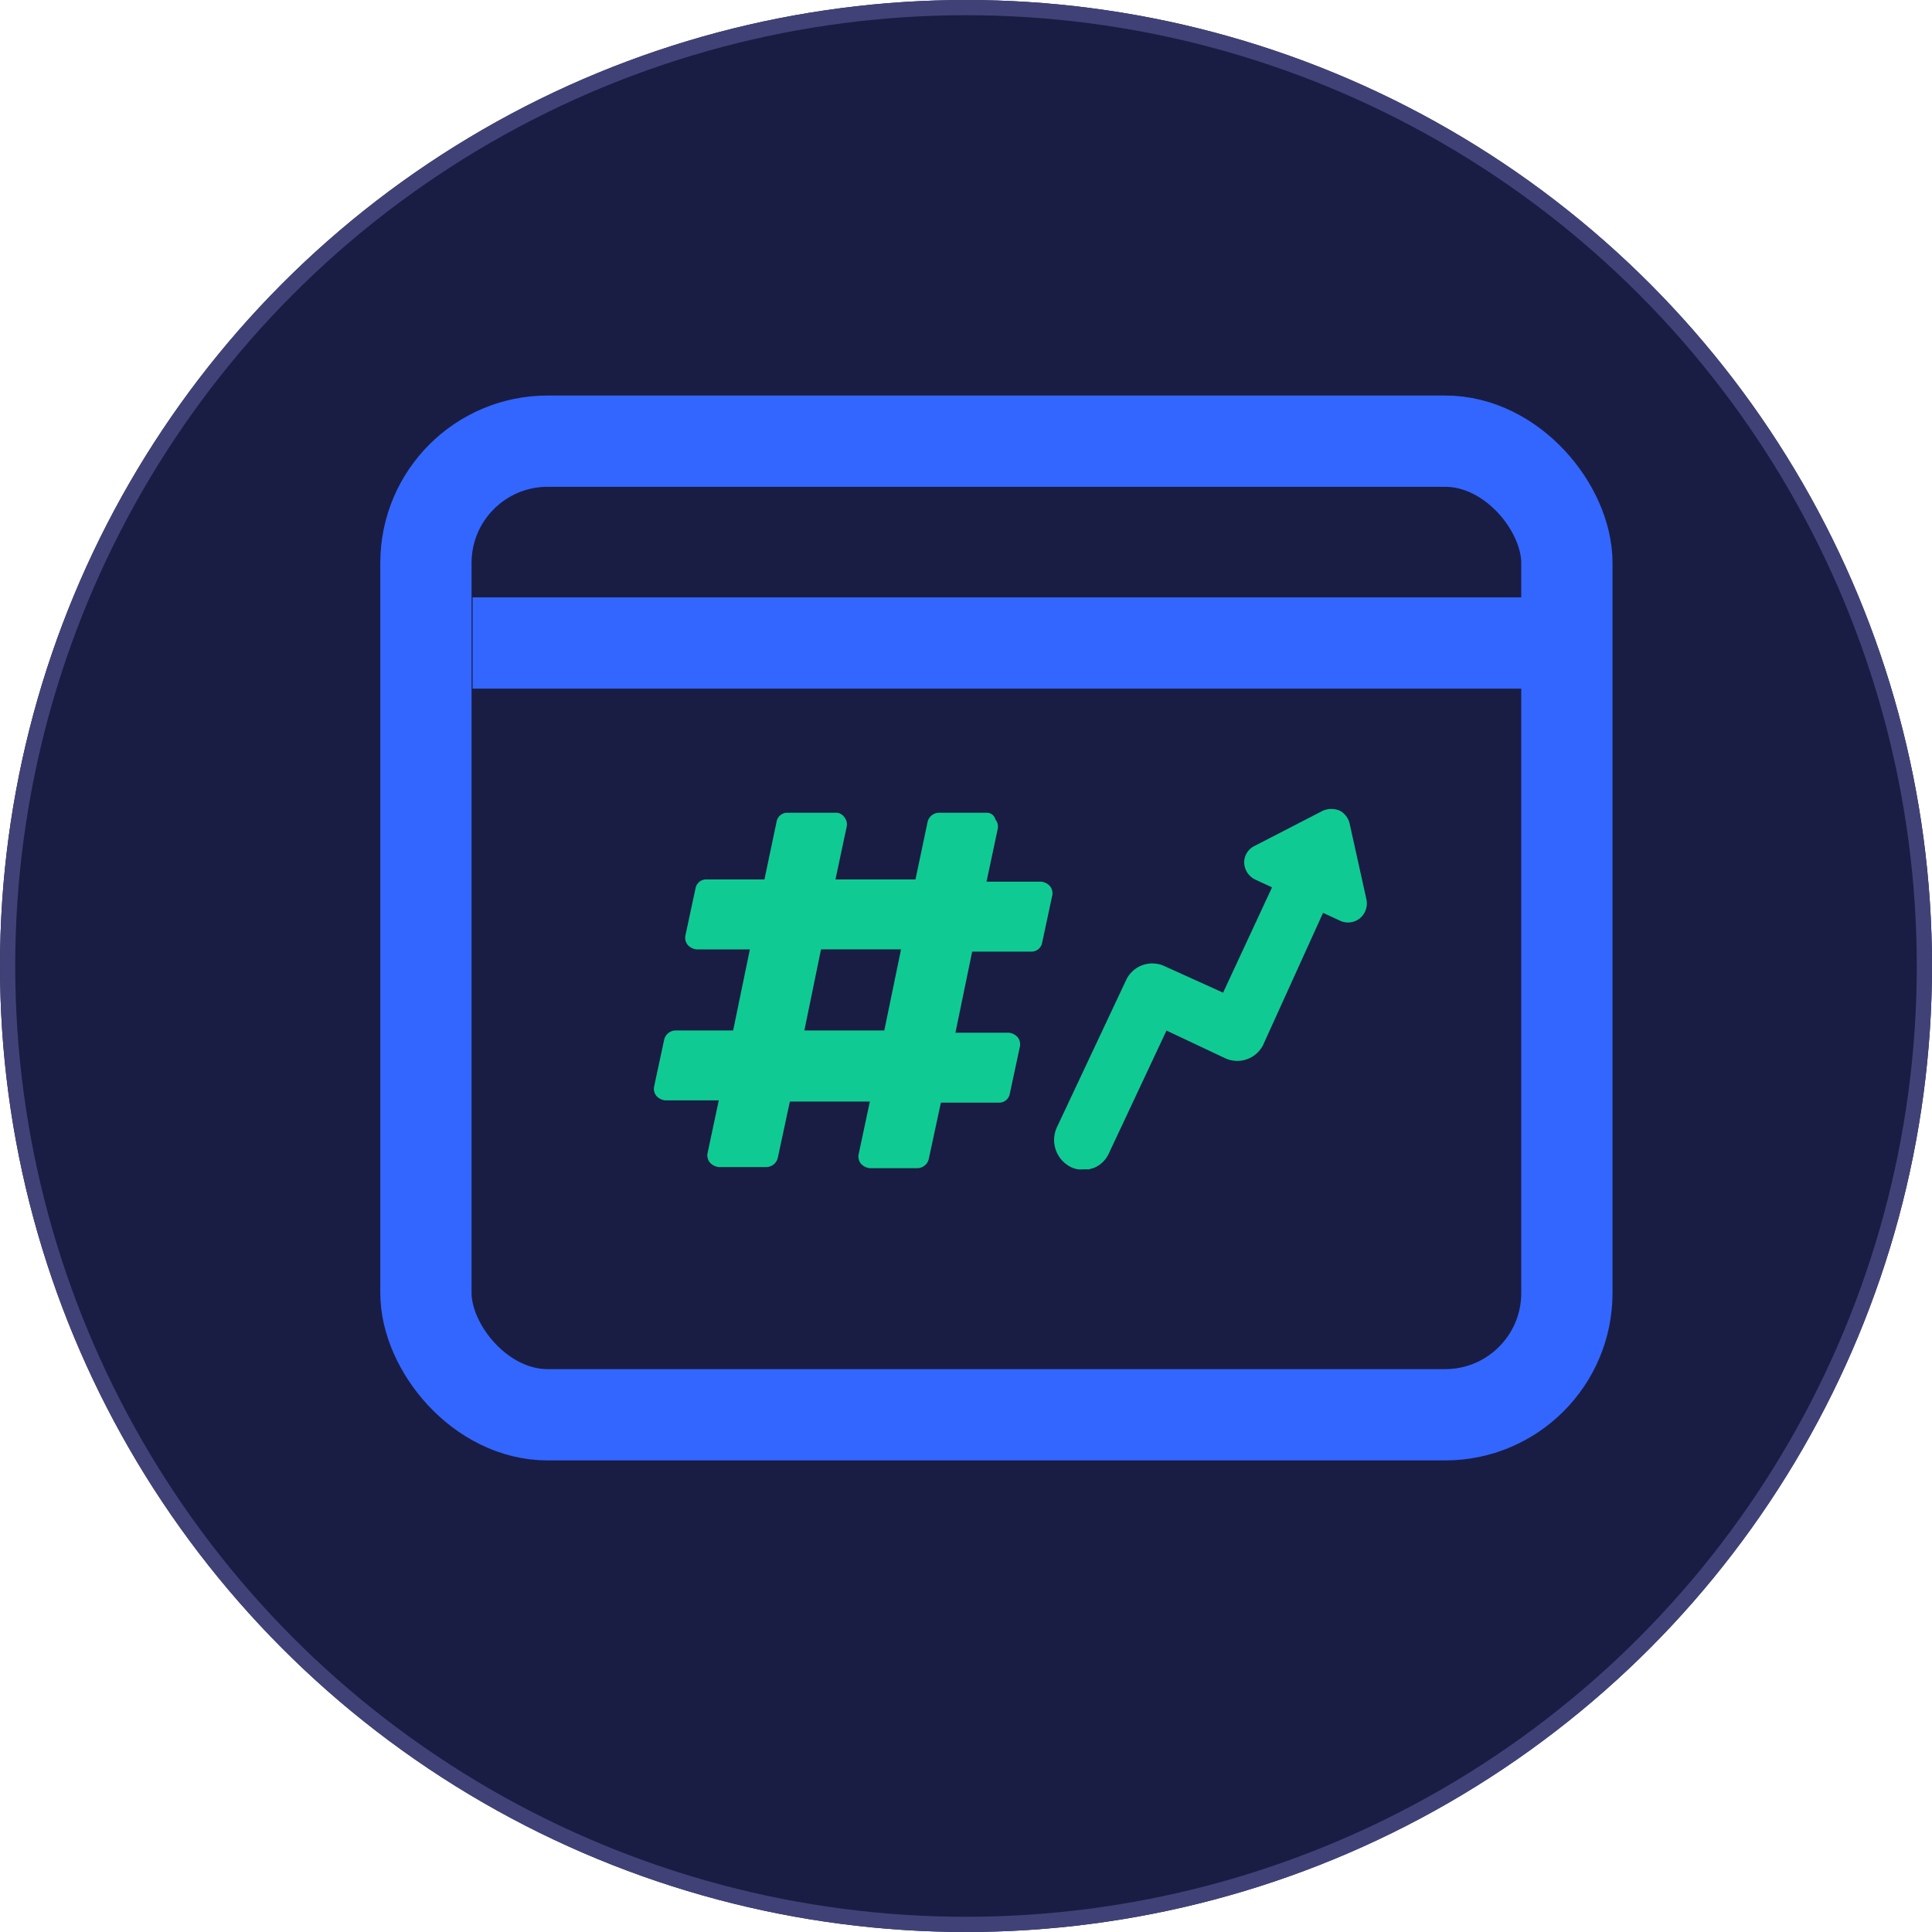<svg xmlns="http://www.w3.org/2000/svg" width="127" height="127" viewBox="0 0 127 127">
    <defs>
        <style>
            .cls-6{fill:none}.cls-4{fill:#10ca93}.cls-5{stroke:none}
        </style>
    </defs>
    <g id="Top_trending" transform="translate(-306 -998)">
        <g id="Ellipse_41" fill="#191d43" stroke="#404277" transform="translate(306 998)">
            <circle cx="63.5" cy="63.5" r="63.5" class="cls-5"/>
            <circle cx="63.5" cy="63.5" r="63" class="cls-6"/>
        </g>
        <g id="Group_155" stroke="#36f" stroke-width="6px" transform="translate(337.067 1029.797)">
            <g id="Rectangle_743" fill="#191d43" transform="translate(-0.068 0.203)">
                <rect width="69" height="58" class="cls-5" rx="5"/>
                <rect width="75" height="64" x="-3" y="-3" class="cls-6" rx="8"/>
            </g>
            <path id="Path_359" fill="none" d="M6187 5985.341h70.69" transform="translate(-6187 -5974.871)"/>
        </g>
        <path id="Path_357" d="M18.819 58.909h3.5l-.73 3.431a.745.745 0 0 0 .151.66.9.9 0 0 0 .584.292h3.139a.786.786 0 0 0 .73-.584l.8-3.723h5.257l-.73 3.431a.745.745 0 0 0 .146.657.9.9 0 0 0 .584.292h3.139a.786.786 0 0 0 .73-.584l.8-3.723h3.8a.711.711 0 0 0 .73-.584l.657-3.066a.745.745 0 0 0-.146-.657.9.9 0 0 0-.584-.292h-3.5l1.1-5.33h3.869a.711.711 0 0 0 .73-.584l.657-3.066a.745.745 0 0 0-.146-.657.9.9 0 0 0-.584-.292h-3.583l.73-3.431a.745.745 0 0 0-.146-.657.581.581 0 0 0-.584-.442h-3.14a.786.786 0 0 0-.73.584l-.8 3.8H29.99l.73-3.431a.745.745 0 0 0-.146-.657.664.664 0 0 0-.584-.296h-3.14a.711.711 0 0 0-.73.584l-.8 3.8h-3.8a.711.711 0 0 0-.73.584l-.657 3.066a.745.745 0 0 0 .146.657.9.9 0 0 0 .584.292h3.5l-1.1 5.33h-3.8a.786.786 0 0 0-.73.584l-.657 3.066a.745.745 0 0 0 .146.657.9.9 0 0 0 .597.289zm10.222-9.929H34.3l-1.1 5.33h-5.255z" class="cls-4" transform="translate(330.93 1011.425)"/>
        <path id="Path_358" d="M55.2 63.2a1.444 1.444 0 0 0 .8.146h.365c.073 0 .219-.073.292-.073a1.854 1.854 0 0 0 1.022-.949l3.8-8.1 3.869 1.825a1.9 1.9 0 0 0 2.482-.876l3.942-8.688 1.1.511a1.242 1.242 0 0 0 1.314-.146 1.278 1.278 0 0 0 .438-1.241l-1.1-4.965a1.3 1.3 0 0 0-.657-.876 1.424 1.424 0 0 0-1.1 0L67.244 42.1a1.2 1.2 0 0 0-.657 1.1 1.278 1.278 0 0 0 .73 1.1l1.1.511-3.217 6.922-3.87-1.752a1.9 1.9 0 0 0-2.482.876l-4.6 9.783a1.994 1.994 0 0 0 .952 2.56z" class="cls-4" transform="translate(321.2 1011.52)"/>
    </g>
</svg>

